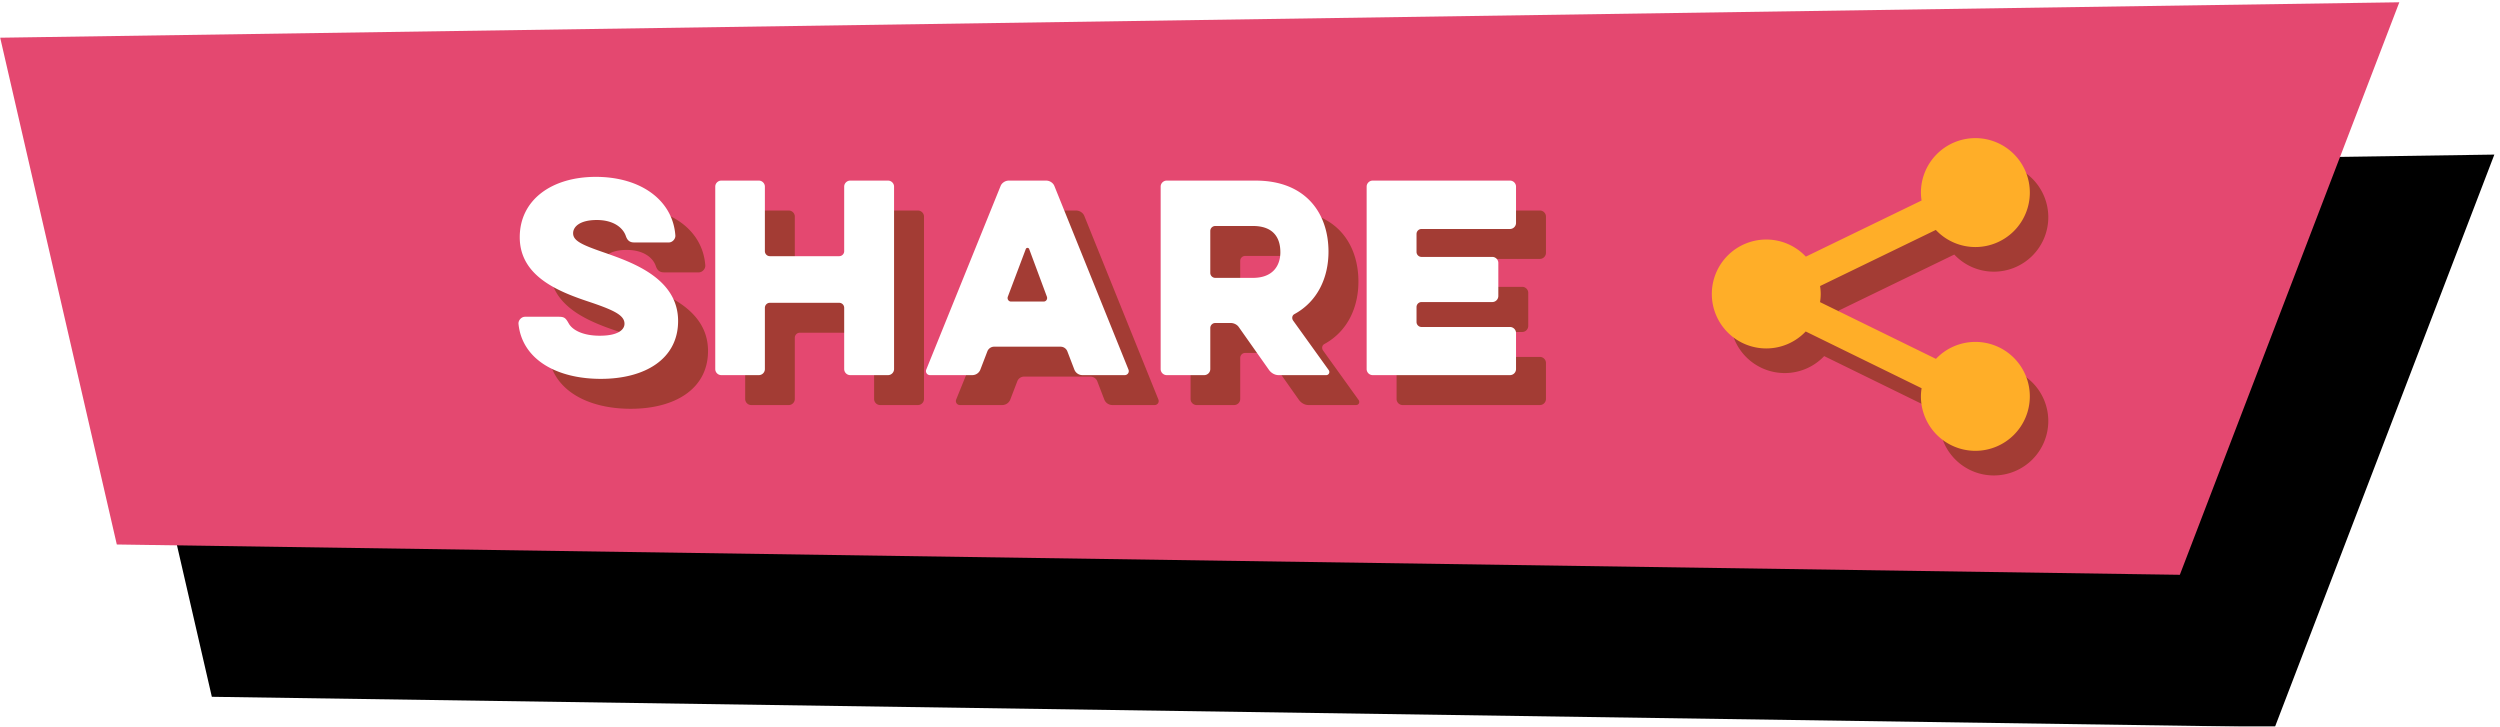 <svg xmlns="http://www.w3.org/2000/svg" xmlns:xlink="http://www.w3.org/1999/xlink" width="406" height="118" viewBox="0 0 406 118">
    <defs>
        <path id="b" d="M353.215 97.104l-334.9-10.768-17.5-82.62 389.66 1.048z"/>
        <filter id="a" width="110.3%" height="153.5%" x="-3.2%" y="-13.4%" filterUnits="objectBoundingBox">
            <feOffset dx="15" dy="25" in="SourceAlpha" result="shadowOffsetOuter1"/>
            <feColorMatrix in="shadowOffsetOuter1" values="0 0 0 0 0 0 0 0 0 0 0 0 0 0 0 0 0 0 0.15 0"/>
        </filter>
    </defs>
    <g fill="none" fill-rule="evenodd">
        <g transform="rotate(-1 138.35 49.91)">
            <use fill="#000" filter="url(#a)" xlink:href="#b"/>
            <use fill="#E44870" xlink:href="#b"/>
        </g>
        <path fill="#A33C34" d="M102.428 66.387c-7.168 0-12.798-3.159-13.365-8.95-.04-.567.486-1.134 1.053-1.134h5.468c.931 0 1.134.202 1.62 1.053.567 1.053 2.227 2.025 5.062 2.025 3.038 0 4.01-1.013 4.01-1.944 0-1.337-1.58-2.147-5.387-3.443-5.022-1.66-11.623-4.09-11.623-10.61 0-6.035 5.143-9.801 12.352-9.801 7.371 0 12.515 3.847 12.92 9.517.04.567-.486 1.134-1.053 1.134h-5.63c-.77 0-1.134-.365-1.377-1.094-.486-1.336-2.025-2.551-4.698-2.551-2.754 0-3.847 1.093-3.847 2.146 0 1.256 1.458 1.904 5.224 3.2 4.374 1.539 11.826 4.131 11.826 11.056 0 6.156-5.346 9.396-12.555 9.396zm39.528-20.736V35.162c0-.526.446-.972.972-.972h6.156c.527 0 .972.446.972.972v29.646a.986.986 0 0 1-.972.972h-6.156a.986.986 0 0 1-.972-.972v-9.963a.812.812 0 0 0-.81-.81h-11.259a.812.812 0 0 0-.81.81v9.963a.986.986 0 0 1-.972.972h-6.115a.986.986 0 0 1-.972-.972V35.162c0-.526.445-.972.972-.972h6.115c.527 0 .972.446.972.972v10.49c0 .445.365.81.81.81h11.26c.445 0 .81-.365.81-.81zm13.325 19.238l12.069-29.808c.202-.527.77-.891 1.336-.891h6.075c.567 0 1.134.364 1.337.891l12.028 29.808a.65.65 0 0 1-.607.891h-6.885a1.408 1.408 0 0 1-1.296-.891l-1.134-2.957a1.185 1.185 0 0 0-1.094-.769h-10.813c-.486 0-.932.324-1.094.77l-1.134 2.956a1.408 1.408 0 0 1-1.296.891h-6.885a.65.65 0 0 1-.607-.891zm13.77-11.057h5.305c.405 0 .648-.405.527-.769l-2.876-7.736c-.08-.283-.486-.283-.567 0l-2.916 7.736c-.121.364.122.77.527.77zm24.3 10.976V35.162c0-.526.445-.972.972-.972h14.458c8.1 0 11.826 5.265 11.826 11.542 0 4.172-1.741 8.06-5.508 10.125-.405.203-.486.689-.243 1.053l5.792 8.06c.243.364 0 .81-.405.81h-7.736c-.607 0-1.174-.324-1.539-.81l-4.94-7.007c-.284-.405-.81-.648-1.297-.648h-2.51a.812.812 0 0 0-.81.81v6.683a.986.986 0 0 1-.973.972h-6.115a.986.986 0 0 1-.972-.972zm19.44-18.995c0-2.43-1.215-4.252-4.455-4.252h-6.116a.812.812 0 0 0-.81.81v6.804c0 .445.365.81.81.81h6.116c3.24 0 4.455-1.985 4.455-4.172zm37.3 19.967h-22.315a.986.986 0 0 1-.972-.972V35.162c0-.526.445-.972.972-.972h22.315c.527 0 .972.446.972.972v5.913a.986.986 0 0 1-.972.972h-14.377a.812.812 0 0 0-.81.81v2.916c0 .445.364.81.81.81h11.502c.526 0 .972.445.972.972v5.386a.986.986 0 0 1-.972.972h-11.502a.812.812 0 0 0-.81.81v2.43c0 .446.364.81.81.81h14.377c.527 0 .972.446.972.972v5.873a.986.986 0 0 1-.972.972z"/>
        <path fill="#FFF" d="M97.568 61.527c-7.168 0-12.798-3.159-13.365-8.95-.04-.567.486-1.134 1.053-1.134h5.468c.931 0 1.134.202 1.62 1.053.567 1.053 2.227 2.025 5.062 2.025 3.038 0 4.01-1.013 4.01-1.944 0-1.337-1.58-2.147-5.387-3.443-5.022-1.66-11.623-4.09-11.623-10.61 0-6.035 5.143-9.801 12.352-9.801 7.371 0 12.515 3.847 12.92 9.517.04.567-.486 1.134-1.053 1.134h-5.63c-.77 0-1.134-.365-1.377-1.094-.486-1.336-2.025-2.551-4.698-2.551-2.754 0-3.847 1.093-3.847 2.146 0 1.256 1.458 1.904 5.224 3.2 4.374 1.539 11.826 4.131 11.826 11.056 0 6.156-5.346 9.396-12.555 9.396zm39.528-20.736V30.302c0-.526.446-.972.972-.972h6.156c.527 0 .972.446.972.972v29.646a.986.986 0 0 1-.972.972h-6.156a.986.986 0 0 1-.972-.972v-9.963a.812.812 0 0 0-.81-.81h-11.259a.812.812 0 0 0-.81.81v9.963a.986.986 0 0 1-.972.972h-6.115a.986.986 0 0 1-.972-.972V30.302c0-.526.445-.972.972-.972h6.115c.527 0 .972.446.972.972v10.49c0 .445.365.81.81.81h11.26c.445 0 .81-.365.81-.81zm13.325 19.238l12.069-29.808c.202-.526.77-.891 1.336-.891h6.075c.567 0 1.134.365 1.337.891l12.028 29.808a.65.65 0 0 1-.607.891h-6.885a1.408 1.408 0 0 1-1.296-.891l-1.134-2.957a1.185 1.185 0 0 0-1.094-.769h-10.813c-.486 0-.932.324-1.094.77l-1.134 2.956a1.408 1.408 0 0 1-1.296.891h-6.885a.65.65 0 0 1-.607-.891zm13.77-11.057h5.305c.405 0 .648-.405.527-.769l-2.876-7.736c-.08-.283-.486-.283-.567 0l-2.916 7.736c-.121.364.122.77.527.77zm24.3 10.976V30.302c0-.526.445-.972.972-.972h14.458c8.1 0 11.826 5.265 11.826 11.542 0 4.172-1.741 8.06-5.508 10.125-.405.203-.486.689-.243 1.053l5.792 8.06c.243.364 0 .81-.405.81h-7.736c-.607 0-1.174-.324-1.539-.81l-4.94-7.007c-.284-.405-.81-.648-1.297-.648h-2.51a.812.812 0 0 0-.81.81v6.683a.986.986 0 0 1-.973.972h-6.115a.986.986 0 0 1-.972-.972zm19.44-18.995c0-2.43-1.215-4.252-4.455-4.252h-6.116a.812.812 0 0 0-.81.81v6.804c0 .445.365.81.81.81h6.116c3.24 0 4.455-1.985 4.455-4.172zm37.3 19.967h-22.315a.986.986 0 0 1-.972-.972V30.302c0-.526.445-.972.972-.972h22.315c.527 0 .972.446.972.972v5.913a.986.986 0 0 1-.972.972h-14.377a.812.812 0 0 0-.81.81v2.916c0 .445.364.81.81.81h11.502c.526 0 .972.445.972.972v5.386a.986.986 0 0 1-.972.972h-11.502a.812.812 0 0 0-.81.81v2.43c0 .446.364.81.81.81h14.377c.527 0 .972.446.972.972v5.873a.986.986 0 0 1-.972.972z"/>
        <path fill="#A33C34" d="M323.801 59.526a8.802 8.802 0 0 0-6.402 2.757l-18.823-9.218c.065-.43.11-.87.11-1.322 0-.44-.043-.868-.105-1.29l18.796-9.114a8.809 8.809 0 0 0 6.424 2.78 8.843 8.843 0 0 0 8.843-8.844 8.842 8.842 0 0 0-8.843-8.843 8.842 8.842 0 0 0-8.843 8.843c0 .44.043.867.104 1.29l-18.793 9.114a8.809 8.809 0 0 0-6.425-2.779A8.843 8.843 0 0 0 281 51.743a8.842 8.842 0 0 0 8.843 8.843 8.808 8.808 0 0 0 6.403-2.755l18.821 9.217c-.065.431-.11.87-.11 1.321a8.841 8.841 0 0 0 8.843 8.844 8.841 8.841 0 0 0 8.843-8.844 8.84 8.84 0 0 0-8.842-8.843z"/>
        <path fill="#FFAE28" d="M320.801 55.526a8.802 8.802 0 0 0-6.402 2.757l-18.823-9.218c.065-.43.11-.87.11-1.322 0-.44-.043-.868-.105-1.29l18.796-9.114a8.809 8.809 0 0 0 6.424 2.78 8.843 8.843 0 0 0 8.843-8.844 8.842 8.842 0 0 0-8.843-8.843 8.842 8.842 0 0 0-8.843 8.843c0 .44.043.867.104 1.29l-18.793 9.114a8.809 8.809 0 0 0-6.425-2.779A8.843 8.843 0 0 0 278 47.743a8.842 8.842 0 0 0 8.843 8.843 8.808 8.808 0 0 0 6.403-2.755l18.821 9.217c-.065.431-.11.87-.11 1.321a8.841 8.841 0 0 0 8.843 8.844 8.841 8.841 0 0 0 8.843-8.844 8.84 8.84 0 0 0-8.842-8.843z"/>
    </g>
</svg>
